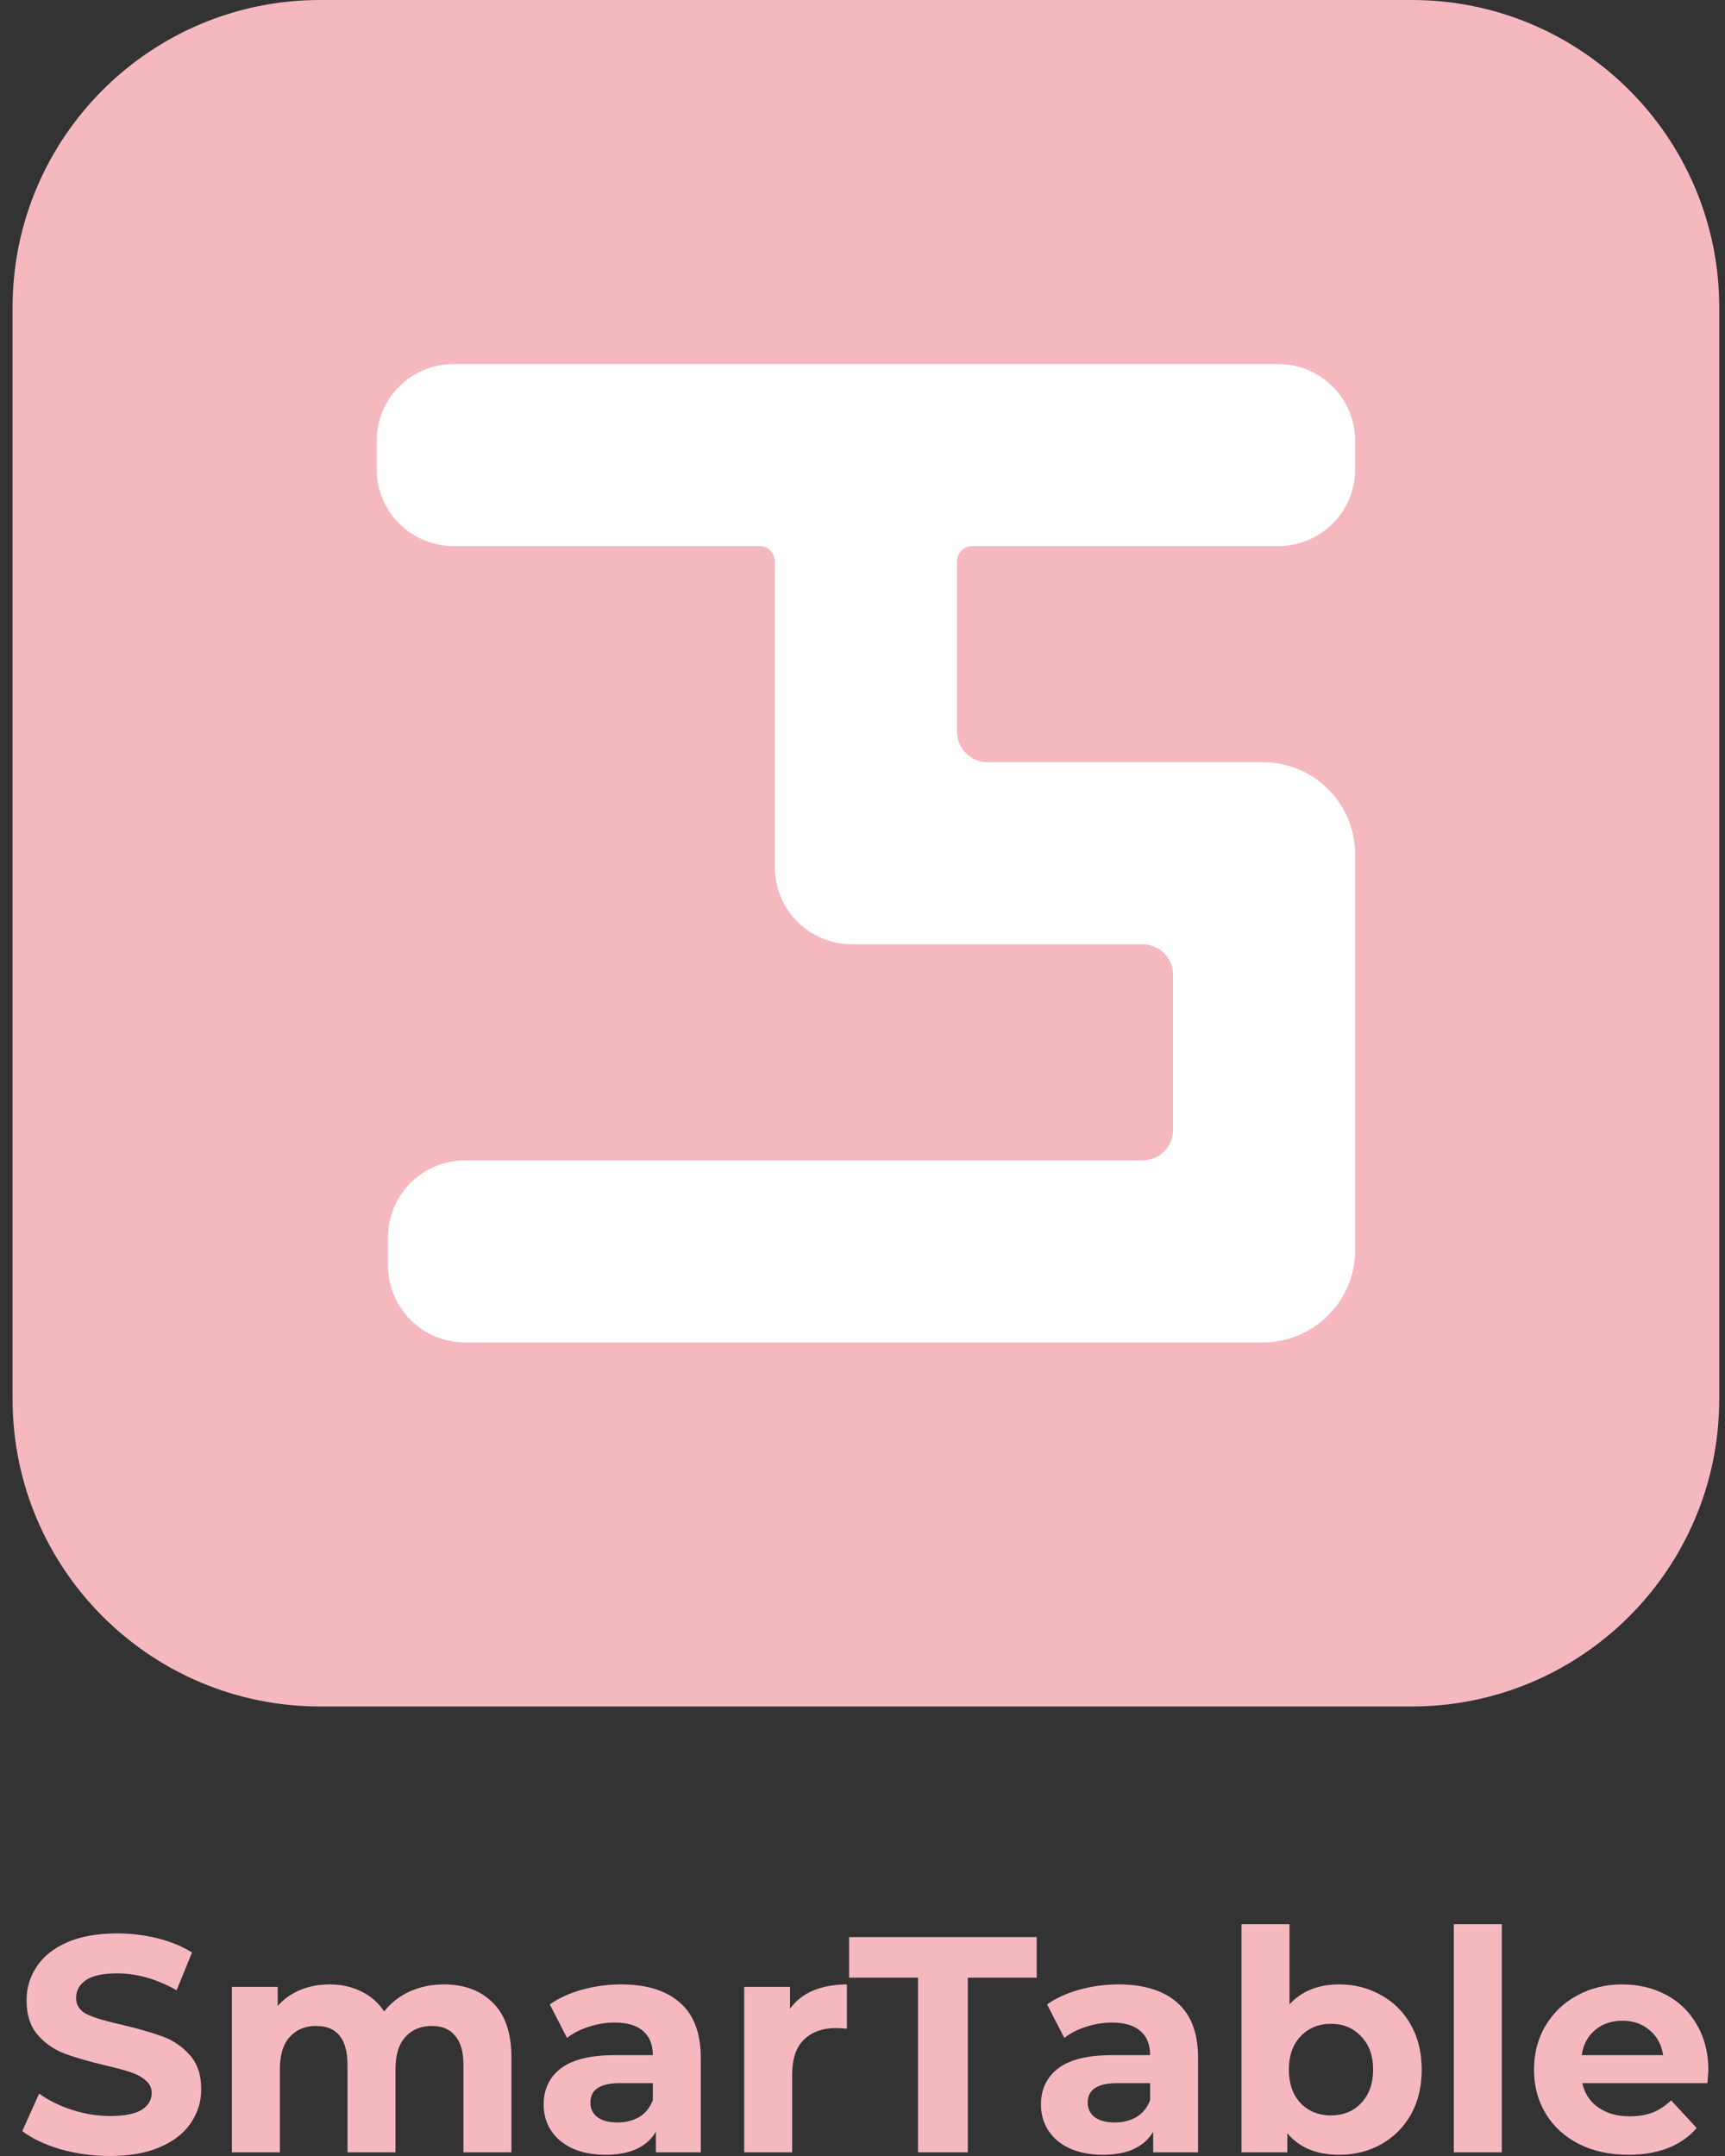 <svg width="80" height="100" viewBox="0 0 80 100" fill="none" xmlns="http://www.w3.org/2000/svg">
<rect x="0" y="0" width="80" height="100" fill="#333333" stroke="none"/>
<path d="M0.583 14.261C0.583 6.385 6.968 0 14.844 0H65.472C73.348 0 79.733 6.385 79.733 14.261V64.889C79.733 72.765 73.348 79.15 65.472 79.15H14.844C6.968 79.15 0.583 72.765 0.583 64.889V14.261Z" fill="#F6B8BF"/>
<path d="M17.468 20.451V21.763C17.468 23.732 19.064 25.328 21.034 25.328H35.224C35.617 25.328 35.937 25.647 35.937 26.041V40.231C35.937 42.2 37.533 43.796 39.502 43.796H52.979C53.767 43.796 54.405 44.435 54.405 45.222V52.396C54.405 53.184 53.767 53.822 52.979 53.822H21.561C19.592 53.822 17.996 55.418 17.996 57.387V58.699C17.996 60.668 19.592 62.265 21.561 62.265H58.569C60.932 62.265 62.848 60.349 62.848 57.986V39.632C62.848 37.269 60.932 35.354 58.569 35.354H45.805C45.018 35.354 44.379 34.715 44.379 33.928V26.041C44.379 25.647 44.699 25.328 45.092 25.328H59.282C61.251 25.328 62.848 23.732 62.848 21.763V20.451C62.848 18.482 61.251 16.885 59.282 16.885H21.034C19.064 16.885 17.468 18.482 17.468 20.451Z" fill="white"/>
<path d="M5.097 100C4.308 100 3.542 99.895 2.801 99.686C2.069 99.468 1.479 99.187 1.032 98.845L1.817 97.105C2.245 97.419 2.753 97.671 3.343 97.861C3.932 98.051 4.522 98.146 5.111 98.146C5.767 98.146 6.252 98.051 6.566 97.861C6.88 97.661 7.036 97.4 7.036 97.076C7.036 96.839 6.941 96.644 6.751 96.492C6.571 96.33 6.333 96.202 6.038 96.107C5.753 96.012 5.363 95.907 4.869 95.793C4.108 95.612 3.485 95.432 3 95.251C2.516 95.07 2.097 94.78 1.745 94.381C1.403 93.982 1.232 93.449 1.232 92.784C1.232 92.204 1.389 91.681 1.703 91.215C2.016 90.74 2.487 90.364 3.115 90.088C3.752 89.813 4.526 89.675 5.439 89.675C6.076 89.675 6.699 89.751 7.307 89.903C7.916 90.055 8.448 90.274 8.905 90.559L8.192 92.313C7.269 91.79 6.347 91.529 5.425 91.529C4.778 91.529 4.298 91.633 3.984 91.843C3.68 92.052 3.528 92.327 3.528 92.67C3.528 93.012 3.704 93.269 4.056 93.44C4.417 93.601 4.964 93.763 5.696 93.925C6.456 94.105 7.079 94.286 7.564 94.467C8.049 94.647 8.463 94.933 8.805 95.322C9.157 95.712 9.332 96.24 9.332 96.905C9.332 97.476 9.171 97.999 8.848 98.474C8.534 98.94 8.058 99.311 7.421 99.586C6.784 99.862 6.01 100 5.097 100Z" fill="#F6B8BF"/>
<path d="M20.58 92.042C21.541 92.042 22.301 92.327 22.862 92.898C23.433 93.459 23.718 94.305 23.718 95.436V99.829H21.493V95.779C21.493 95.17 21.365 94.719 21.108 94.424C20.861 94.12 20.504 93.968 20.038 93.968C19.515 93.968 19.102 94.139 18.798 94.481C18.493 94.814 18.341 95.313 18.341 95.978V99.829H16.116V95.779C16.116 94.571 15.632 93.968 14.662 93.968C14.148 93.968 13.74 94.139 13.435 94.481C13.131 94.814 12.979 95.313 12.979 95.978V99.829H10.754V92.156H12.879V93.04C13.164 92.717 13.511 92.47 13.92 92.299C14.339 92.128 14.795 92.042 15.289 92.042C15.831 92.042 16.321 92.151 16.758 92.37C17.196 92.579 17.547 92.888 17.814 93.297C18.127 92.898 18.522 92.589 18.997 92.37C19.482 92.151 20.01 92.042 20.58 92.042Z" fill="#F6B8BF"/>
<path d="M28.806 92.042C29.995 92.042 30.908 92.327 31.545 92.898C32.182 93.459 32.5 94.31 32.5 95.451V99.829H30.418V98.873C30 99.586 29.22 99.943 28.079 99.943C27.49 99.943 26.976 99.843 26.539 99.644C26.111 99.444 25.783 99.168 25.555 98.816C25.327 98.465 25.213 98.065 25.213 97.618C25.213 96.905 25.479 96.344 26.011 95.936C26.553 95.527 27.385 95.322 28.507 95.322H30.276C30.276 94.837 30.128 94.467 29.833 94.21C29.539 93.944 29.096 93.811 28.507 93.811C28.098 93.811 27.694 93.877 27.295 94.01C26.905 94.134 26.572 94.305 26.297 94.524L25.498 92.969C25.916 92.674 26.415 92.446 26.995 92.285C27.585 92.123 28.189 92.042 28.806 92.042ZM28.635 98.445C29.016 98.445 29.353 98.36 29.648 98.189C29.943 98.008 30.152 97.747 30.276 97.404V96.62H28.75C27.837 96.62 27.38 96.92 27.38 97.519C27.38 97.804 27.49 98.032 27.708 98.203C27.937 98.365 28.246 98.445 28.635 98.445Z" fill="#F6B8BF"/>
<path d="M36.639 93.169C36.905 92.798 37.261 92.518 37.708 92.327C38.165 92.137 38.688 92.042 39.277 92.042V94.096C39.03 94.077 38.863 94.067 38.778 94.067C38.141 94.067 37.642 94.248 37.28 94.609C36.919 94.961 36.739 95.493 36.739 96.207V99.829H34.514V92.156H36.639V93.169Z" fill="#F6B8BF"/>
<path d="M42.574 91.728H39.379V89.846H48.079V91.728H44.884V99.829H42.574V91.728Z" fill="#F6B8BF"/>
<path d="M51.87 92.042C53.058 92.042 53.971 92.327 54.608 92.898C55.245 93.459 55.563 94.31 55.563 95.451V99.829H53.481V98.873C53.063 99.586 52.283 99.943 51.142 99.943C50.553 99.943 50.039 99.843 49.602 99.644C49.174 99.444 48.846 99.168 48.618 98.816C48.39 98.465 48.276 98.065 48.276 97.618C48.276 96.905 48.542 96.344 49.075 95.936C49.616 95.527 50.448 95.322 51.57 95.322H53.339C53.339 94.837 53.191 94.467 52.897 94.21C52.602 93.944 52.16 93.811 51.57 93.811C51.161 93.811 50.757 93.877 50.358 94.01C49.968 94.134 49.635 94.305 49.36 94.524L48.561 92.969C48.979 92.674 49.478 92.446 50.059 92.285C50.648 92.123 51.252 92.042 51.87 92.042ZM51.699 98.445C52.079 98.445 52.416 98.36 52.711 98.189C53.006 98.008 53.215 97.747 53.339 97.404V96.62H51.813C50.9 96.62 50.444 96.92 50.444 97.519C50.444 97.804 50.553 98.032 50.772 98.203C51 98.365 51.309 98.445 51.699 98.445Z" fill="#F6B8BF"/>
<path d="M62.112 92.042C62.825 92.042 63.471 92.209 64.052 92.541C64.641 92.865 65.102 93.326 65.435 93.925C65.768 94.514 65.934 95.204 65.934 95.993C65.934 96.782 65.768 97.476 65.435 98.075C65.102 98.664 64.641 99.125 64.052 99.458C63.471 99.781 62.825 99.943 62.112 99.943C61.057 99.943 60.253 99.61 59.702 98.945V99.829H57.577V89.247H59.802V92.969C60.363 92.351 61.133 92.042 62.112 92.042ZM61.727 98.118C62.297 98.118 62.763 97.927 63.124 97.547C63.495 97.157 63.681 96.639 63.681 95.993C63.681 95.346 63.495 94.833 63.124 94.452C62.763 94.063 62.297 93.868 61.727 93.868C61.156 93.868 60.686 94.063 60.315 94.452C59.954 94.833 59.773 95.346 59.773 95.993C59.773 96.639 59.954 97.157 60.315 97.547C60.686 97.927 61.156 98.118 61.727 98.118Z" fill="#F6B8BF"/>
<path d="M67.423 89.247H69.648V99.829H67.423V89.247Z" fill="#F6B8BF"/>
<path d="M79.228 96.021C79.228 96.05 79.214 96.249 79.186 96.62H73.381C73.486 97.096 73.733 97.471 74.123 97.747C74.513 98.022 74.998 98.16 75.578 98.16C75.977 98.16 76.329 98.103 76.633 97.989C76.947 97.866 77.237 97.675 77.503 97.419L78.687 98.702C77.964 99.529 76.909 99.943 75.521 99.943C74.655 99.943 73.89 99.777 73.225 99.444C72.559 99.102 72.046 98.631 71.684 98.032C71.323 97.433 71.142 96.753 71.142 95.993C71.142 95.242 71.318 94.567 71.67 93.968C72.031 93.359 72.521 92.888 73.139 92.556C73.766 92.213 74.465 92.042 75.235 92.042C75.986 92.042 76.666 92.204 77.275 92.527C77.883 92.85 78.359 93.316 78.701 93.925C79.053 94.524 79.228 95.222 79.228 96.021ZM75.25 93.725C74.746 93.725 74.323 93.868 73.98 94.153C73.638 94.438 73.429 94.828 73.353 95.322H77.132C77.056 94.837 76.847 94.452 76.505 94.167C76.162 93.872 75.744 93.725 75.25 93.725Z" fill="#F6B8BF"/>
</svg>
